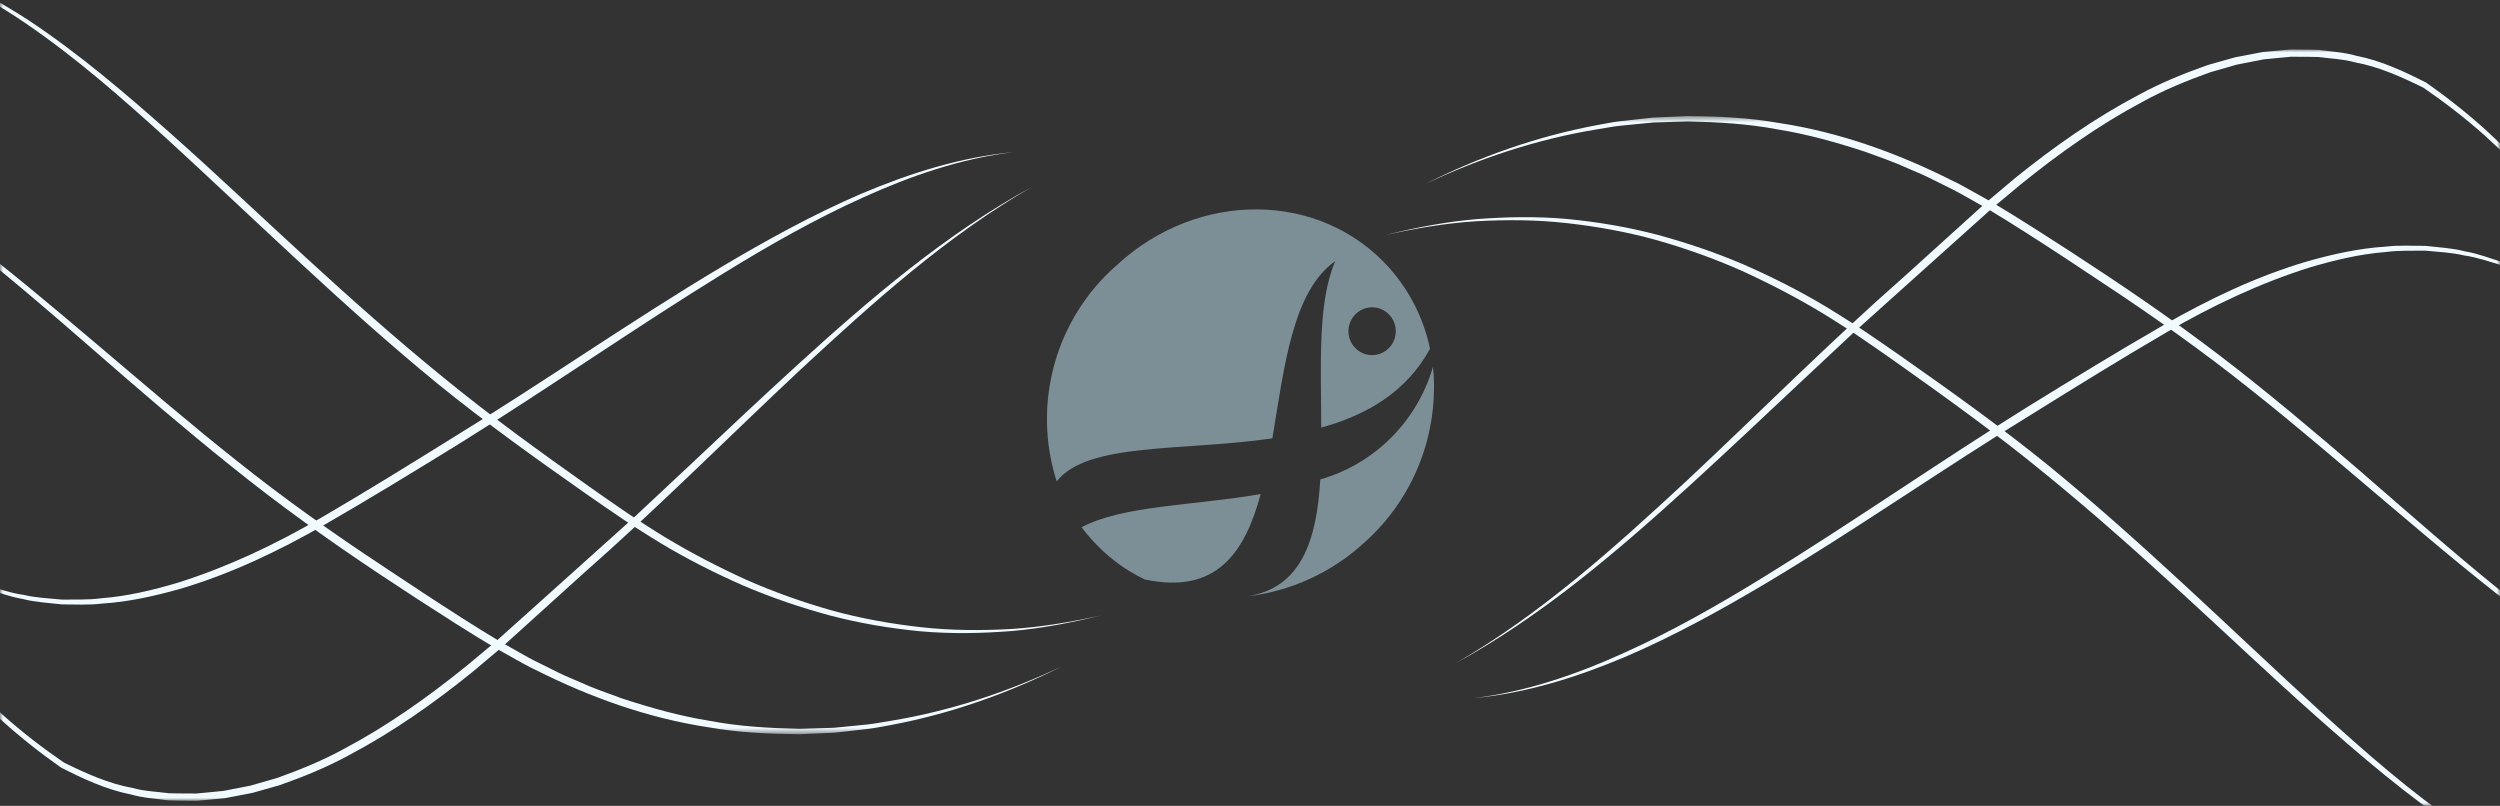 <?xml version="1.0" encoding="UTF-8"?>
<svg width="394px" height="127px" viewBox="0 0 394 127" version="1.1" xmlns="http://www.w3.org/2000/svg" xmlns:xlink="http://www.w3.org/1999/xlink">
    <rect x="0" y="0" width="394" height="127" fill="#333333" stroke="none"/>
    <!-- Generator: Sketch 52 (66869) - http://www.bohemiancoding.com/sketch -->
    <title>Catalogue_zaglushka</title>
    <desc>Created with Sketch.</desc>
    <defs>
        <rect id="path-1" x="0" y="0" width="394" height="127"></rect>
        <polygon id="path-3" points="0 0.941 199.479 0.941 199.479 94.505 0 94.505"></polygon>
        <polygon id="path-5" points="0.515 0.125 185.85 0.125 185.85 97 0.515 97"></polygon>
        <polygon id="path-7" points="0 0.941 199.479 0.941 199.479 94.505 0 94.505"></polygon>
        <polygon id="path-9" points="0.515 0.125 185.85 0.125 185.85 97 0.515 97"></polygon>
    </defs>
    <g id="Page-1" stroke="none" stroke-width="1" fill="none" fill-rule="evenodd">
        <g id="Pharmadis_brands" transform="translate(-83, -1745)">
            <g id="Catalogue_zaglushka" transform="translate(83, 1745)">
                <mask id="mask-2" fill="white">
                    <use xlink:href="#path-1"></use>
                </mask>
                <g id="Mask"></g>
                <g id="Group-4" mask="url(#mask-2)">
                    <g transform="translate(-32, -6)">
                        <g id="Group-11" stroke-width="1" fill="none" fill-rule="evenodd" transform="translate(353, 79.5) scale(-1, -1) translate(-353, -79.5) translate(250, 13)">
                            <g id="Group-3" transform="translate(0, 27.205)">
                                <mask id="mask-4" fill="white">
                                    <use xlink:href="#path-3"></use>
                                </mask>
                                <g id="Clip-2"></g>
                                <path d="M-0,0.941 C9.036,4.155 17.275,9.295 24.971,14.978 C32.674,20.69 39.985,26.892 47.293,33.073 C54.607,39.248 61.842,45.507 69.339,51.434 C76.81,57.399 84.596,62.917 92.585,68.182 C96.559,70.841 100.552,73.473 104.58,76.043 C106.595,77.328 108.619,78.596 110.662,79.82 L113.771,81.575 C114.807,82.161 115.839,82.754 116.915,83.261 L120.111,84.85 C121.179,85.375 122.288,85.806 123.375,86.29 C125.537,87.287 127.795,88.043 130.024,88.869 C134.538,90.35 139.131,91.643 143.83,92.398 C148.508,93.292 153.275,93.557 158.031,93.659 L161.602,93.548 L163.387,93.494 L165.165,93.323 L168.723,92.97 C169.907,92.845 171.074,92.593 172.254,92.419 C181.669,90.886 190.834,87.856 199.479,83.754 C190.93,88.052 181.813,91.304 172.366,93.064 C171.184,93.268 170.008,93.527 168.815,93.672 L165.233,94.074 L163.441,94.268 L161.641,94.347 L158.037,94.505 C153.232,94.465 148.405,94.256 143.66,93.415 C134.123,91.978 124.947,88.67 116.361,84.347 C115.27,83.838 114.224,83.244 113.174,82.656 L110.024,80.895 C107.957,79.669 105.92,78.404 103.895,77.124 C99.844,74.562 95.831,71.947 91.842,69.295 C83.87,63.993 76.047,58.4 68.581,52.386 C61.098,46.393 53.832,40.147 46.625,33.851 C39.4,27.577 32.175,21.303 24.58,15.5 C17.037,9.662 8.962,4.361 -0,0.941" id="Fill-1" fill="#F1FBFF" mask="url(#mask-4)"></path>
                            </g>
                            <path d="M205.627,102.966 C200.969,104.113 196.243,105.036 191.448,105.452 C186.659,105.828 181.83,105.921 177.028,105.487 C172.236,105.025 167.468,104.229 162.804,102.999 C158.151,101.741 153.576,100.186 149.142,98.286 C144.726,96.351 140.411,94.176 136.275,91.695 C135.233,91.089 134.231,90.42 133.205,89.786 C132.182,89.15 131.166,88.499 130.173,87.821 C128.177,86.48 126.201,85.113 124.232,83.737 C116.376,78.219 108.547,72.632 101.075,66.562 C86.176,54.38 72.484,40.872 58.346,27.925 C51.257,21.481 44.041,15.134 36.133,9.736 C32.188,7.038 28.046,4.596 23.623,2.769 C19.225,0.905 14.44,-0.126 9.638,0.052 C14.432,-0.236 19.274,0.689 23.744,2.464 C28.238,4.202 32.466,6.567 36.497,9.191 C44.531,14.511 51.849,20.796 59.036,27.159 C66.224,33.535 73.168,40.164 80.251,46.632 C87.318,53.115 94.487,59.484 101.92,65.525 C109.323,71.592 117.107,77.195 124.932,82.741 C126.891,84.122 128.856,85.494 130.836,86.838 C131.822,87.517 132.825,88.164 133.837,88.799 C134.85,89.432 135.841,90.099 136.87,90.703 C140.965,93.164 145.206,95.367 149.553,97.346 C153.918,99.282 158.428,100.88 163.023,102.185 C167.627,103.466 172.343,104.303 177.091,104.839 C181.845,105.377 186.644,105.394 191.423,105.127 C196.207,104.821 200.942,104.009 205.627,102.966" id="Fill-4" fill="#F0F9FD"></path>
                            <g id="Group-8" transform="translate(9, 35.205)">
                                <mask id="mask-6" fill="white">
                                    <use xlink:href="#path-5"></use>
                                </mask>
                                <g id="Clip-7"></g>
                                <path d="M185.85,0.125 C172.251,7.912 160.583,18.469 149.148,29.055 C137.749,39.724 126.713,50.817 114.965,61.147 L106.266,69.017 L101.916,72.95 L97.415,76.734 C91.319,81.662 84.862,86.2 77.894,89.868 C74.438,91.753 70.77,93.235 67.052,94.545 L64.201,95.354 L62.776,95.757 L61.321,96.036 L58.407,96.593 L55.452,96.871 C54.958,96.913 54.465,96.972 53.972,97 L52.486,96.986 C51.495,96.966 50.504,96.99 49.517,96.933 C47.556,96.649 45.562,96.567 43.654,96.006 C39.752,95.242 36.13,93.547 32.623,91.765 L32.606,91.757 L32.584,91.74 C29.201,89.36 25.951,86.787 22.898,83.992 C19.858,81.19 16.963,78.231 14.283,75.089 C8.902,68.823 4.245,61.941 0.515,54.593 C4.407,61.856 9.204,68.614 14.694,74.729 C17.441,77.784 20.358,80.684 23.404,83.433 C26.463,86.165 29.718,88.676 33.102,90.994 L33.062,90.97 C36.523,92.671 40.075,94.284 43.883,94.977 C45.745,95.503 47.687,95.553 49.592,95.809 C50.551,95.855 51.517,95.829 52.478,95.845 L53.922,95.854 C54.404,95.824 54.883,95.764 55.362,95.721 L58.239,95.439 L61.08,94.884 L62.499,94.605 L63.892,94.204 L66.677,93.403 C70.317,92.103 73.912,90.636 77.311,88.762 C84.166,85.125 90.529,80.593 96.576,75.699 L101.061,71.96 L105.419,68.05 L114.136,60.229 L122.85,52.402 L131.405,44.4 C137.093,39.047 142.781,33.686 148.555,28.413 C160.091,17.907 172.088,7.618 185.85,0.125" id="Fill-6" fill="#F1FBFF" mask="url(#mask-6)"></path>
                            </g>
                            <path d="M191.704,29.976 C183.456,30.972 175.548,33.703 168.033,37.116 C160.489,40.508 153.285,44.613 146.234,48.944 C132.132,57.617 118.535,67.125 104.435,75.891 C97.375,80.247 90.303,84.57 83.105,88.719 C75.895,92.85 68.322,96.474 60.305,98.83 C56.293,99.955 52.192,100.873 48.015,101.13 C45.936,101.384 43.838,101.245 41.752,101.251 C39.675,101.011 37.578,100.918 35.548,100.39 C33.48,100.044 31.523,99.287 29.54,98.65 C28.577,98.253 27.639,97.794 26.687,97.371 C26.217,97.149 25.733,96.953 25.274,96.709 L23.932,95.913 C20.254,93.934 17.116,91.151 14.083,88.345 C17.192,91.073 20.39,93.759 24.091,95.626 L25.442,96.38 C25.903,96.61 26.389,96.791 26.86,96.998 C27.812,97.394 28.751,97.822 29.712,98.189 C31.689,98.765 33.632,99.462 35.677,99.747 C37.682,100.226 39.746,100.293 41.788,100.498 C43.842,100.458 45.901,100.569 47.943,100.288 C52.045,99.975 56.072,99.01 60.011,97.841 C67.865,95.366 75.365,91.822 82.498,87.662 C89.645,83.496 96.697,79.133 103.729,74.755 C117.852,66.107 131.44,56.579 145.704,48.066 C152.84,43.83 160.13,39.803 167.769,36.52 C175.41,33.287 183.433,30.754 191.704,29.976" id="Fill-9" fill="#F1FBFF"></path>
                        </g>
                        <g id="Group-11-Copy" stroke-width="1" fill="none" fill-rule="evenodd">
                            <g id="Group-3" transform="translate(0, 27.205)">
                                <mask id="mask-8" fill="white">
                                    <use xlink:href="#path-7"></use>
                                </mask>
                                <g id="Clip-2"></g>
                                <path d="M-0,0.941 C9.036,4.155 17.275,9.295 24.971,14.978 C32.674,20.69 39.985,26.892 47.293,33.073 C54.607,39.248 61.842,45.507 69.339,51.434 C76.81,57.399 84.596,62.917 92.585,68.182 C96.559,70.841 100.552,73.473 104.58,76.043 C106.595,77.328 108.619,78.596 110.662,79.82 L113.771,81.575 C114.807,82.161 115.839,82.754 116.915,83.261 L120.111,84.85 C121.179,85.375 122.288,85.806 123.375,86.29 C125.537,87.287 127.795,88.043 130.024,88.869 C134.538,90.35 139.131,91.643 143.83,92.398 C148.508,93.292 153.275,93.557 158.031,93.659 L161.602,93.548 L163.387,93.494 L165.165,93.323 L168.723,92.97 C169.907,92.845 171.074,92.593 172.254,92.419 C181.669,90.886 190.834,87.856 199.479,83.754 C190.93,88.052 181.813,91.304 172.366,93.064 C171.184,93.268 170.008,93.527 168.815,93.672 L165.233,94.074 L163.441,94.268 L161.641,94.347 L158.037,94.505 C153.232,94.465 148.405,94.256 143.66,93.415 C134.123,91.978 124.947,88.67 116.361,84.347 C115.27,83.838 114.224,83.244 113.174,82.656 L110.024,80.895 C107.957,79.669 105.92,78.404 103.895,77.124 C99.844,74.562 95.831,71.947 91.842,69.295 C83.87,63.993 76.047,58.4 68.581,52.386 C61.098,46.393 53.832,40.147 46.625,33.851 C39.4,27.577 32.175,21.303 24.58,15.5 C17.037,9.662 8.962,4.361 -0,0.941" id="Fill-1" fill="#F1FBFF" mask="url(#mask-8)"></path>
                            </g>
                            <path d="M205.627,102.966 C200.969,104.113 196.243,105.036 191.448,105.452 C186.659,105.828 181.83,105.921 177.028,105.487 C172.236,105.025 167.468,104.229 162.804,102.999 C158.151,101.741 153.576,100.186 149.142,98.286 C144.726,96.351 140.411,94.176 136.275,91.695 C135.233,91.089 134.231,90.42 133.205,89.786 C132.182,89.15 131.166,88.499 130.173,87.821 C128.177,86.48 126.201,85.113 124.232,83.737 C116.376,78.219 108.547,72.632 101.075,66.562 C86.176,54.38 72.484,40.872 58.346,27.925 C51.257,21.481 44.041,15.134 36.133,9.736 C32.188,7.038 28.046,4.596 23.623,2.769 C19.225,0.905 14.44,-0.126 9.638,0.052 C14.432,-0.236 19.274,0.689 23.744,2.464 C28.238,4.202 32.466,6.567 36.497,9.191 C44.531,14.511 51.849,20.796 59.036,27.159 C66.224,33.535 73.168,40.164 80.251,46.632 C87.318,53.115 94.487,59.484 101.92,65.525 C109.323,71.592 117.107,77.195 124.932,82.741 C126.891,84.122 128.856,85.494 130.836,86.838 C131.822,87.517 132.825,88.164 133.837,88.799 C134.85,89.432 135.841,90.099 136.87,90.703 C140.965,93.164 145.206,95.367 149.553,97.346 C153.918,99.282 158.428,100.88 163.023,102.185 C167.627,103.466 172.343,104.303 177.091,104.839 C181.845,105.377 186.644,105.394 191.423,105.127 C196.207,104.821 200.942,104.009 205.627,102.966" id="Fill-4" fill="#F0F9FD"></path>
                            <g id="Group-8" transform="translate(9, 35.205)">
                                <mask id="mask-10" fill="white">
                                    <use xlink:href="#path-9"></use>
                                </mask>
                                <g id="Clip-7"></g>
                                <path d="M185.85,0.125 C172.251,7.912 160.583,18.469 149.148,29.055 C137.749,39.724 126.713,50.817 114.965,61.147 L106.266,69.017 L101.916,72.95 L97.415,76.734 C91.319,81.662 84.862,86.2 77.894,89.868 C74.438,91.753 70.77,93.235 67.052,94.545 L64.201,95.354 L62.776,95.757 L61.321,96.036 L58.407,96.593 L55.452,96.871 C54.958,96.913 54.465,96.972 53.972,97 L52.486,96.986 C51.495,96.966 50.504,96.99 49.517,96.933 C47.556,96.649 45.562,96.567 43.654,96.006 C39.752,95.242 36.13,93.547 32.623,91.765 L32.606,91.757 L32.584,91.74 C29.201,89.36 25.951,86.787 22.898,83.992 C19.858,81.19 16.963,78.231 14.283,75.089 C8.902,68.823 4.245,61.941 0.515,54.593 C4.407,61.856 9.204,68.614 14.694,74.729 C17.441,77.784 20.358,80.684 23.404,83.433 C26.463,86.165 29.718,88.676 33.102,90.994 L33.062,90.97 C36.523,92.671 40.075,94.284 43.883,94.977 C45.745,95.503 47.687,95.553 49.592,95.809 C50.551,95.855 51.517,95.829 52.478,95.845 L53.922,95.854 C54.404,95.824 54.883,95.764 55.362,95.721 L58.239,95.439 L61.08,94.884 L62.499,94.605 L63.892,94.204 L66.677,93.403 C70.317,92.103 73.912,90.636 77.311,88.762 C84.166,85.125 90.529,80.593 96.576,75.699 L101.061,71.96 L105.419,68.05 L114.136,60.229 L122.85,52.402 L131.405,44.4 C137.093,39.047 142.781,33.686 148.555,28.413 C160.091,17.907 172.088,7.618 185.85,0.125" id="Fill-6" fill="#F1FBFF" mask="url(#mask-10)"></path>
                            </g>
                            <path d="M191.704,29.976 C183.456,30.972 175.548,33.703 168.033,37.116 C160.489,40.508 153.285,44.613 146.234,48.944 C132.132,57.617 118.535,67.125 104.435,75.891 C97.375,80.247 90.303,84.57 83.105,88.719 C75.895,92.85 68.322,96.474 60.305,98.83 C56.293,99.955 52.192,100.873 48.015,101.13 C45.936,101.384 43.838,101.245 41.752,101.251 C39.675,101.011 37.578,100.918 35.548,100.39 C33.48,100.044 31.523,99.287 29.54,98.65 C28.577,98.253 27.639,97.794 26.687,97.371 C26.217,97.149 25.733,96.953 25.274,96.709 L23.932,95.913 C20.254,93.934 17.116,91.151 14.083,88.345 C17.192,91.073 20.39,93.759 24.091,95.626 L25.442,96.38 C25.903,96.61 26.389,96.791 26.86,96.998 C27.812,97.394 28.751,97.822 29.712,98.189 C31.689,98.765 33.632,99.462 35.677,99.747 C37.682,100.226 39.746,100.293 41.788,100.498 C43.842,100.458 45.901,100.569 47.943,100.288 C52.045,99.975 56.072,99.01 60.011,97.841 C67.865,95.366 75.365,91.822 82.498,87.662 C89.645,83.496 96.697,79.133 103.729,74.755 C117.852,66.107 131.44,56.579 145.704,48.066 C152.84,43.83 160.13,39.803 167.769,36.52 C175.41,33.287 183.433,30.754 191.704,29.976" id="Fill-9" fill="#F1FBFF"></path>
                        </g>
                        <path d="M257.845,63.799 C258.86,74.243 254.843,84.543 247.05,91.481 C241.898,96.23 235.391,99.212 228.46,100 C237.153,98.711 239.515,91.051 240.082,81.553 C248.63,79.113 255.338,72.408 257.845,63.799 Z M202.453,89.094 C202.926,89.715 203.445,90.359 203.989,90.956 C206.349,93.628 209.217,95.795 212.421,97.327 C223.712,99.714 228.177,93.127 230.681,83.868 C220.027,85.706 208.973,85.634 202.453,89.094 Z M257.373,60.959 C253.617,67.832 247.357,71.411 240.224,73.392 C240.224,63.847 239.586,53.705 242.444,47.142 C235.665,51.915 234.413,63.847 232.523,75.086 C218.35,77.139 203.398,75.659 198.532,81.864 C194.623,69.626 198.345,56.212 207.981,47.81 C220.854,35.878 240.129,36.117 250.948,48.216 C254.158,51.821 256.374,56.216 257.373,60.959 Z M250.546,55.232 C249.352,54.286 247.71,54.164 246.393,54.924 C245.075,55.684 244.344,57.174 244.543,58.694 C244.742,60.213 245.832,61.46 247.3,61.847 C248.768,62.234 250.322,61.685 251.231,60.458 C252.447,58.817 252.142,56.496 250.546,55.232 Z" id="Shape" fill="#C5ECF9" fill-rule="nonzero" opacity="0.502"></path>
                    </g>
                </g>
            </g>
        </g>
    </g>
</svg>